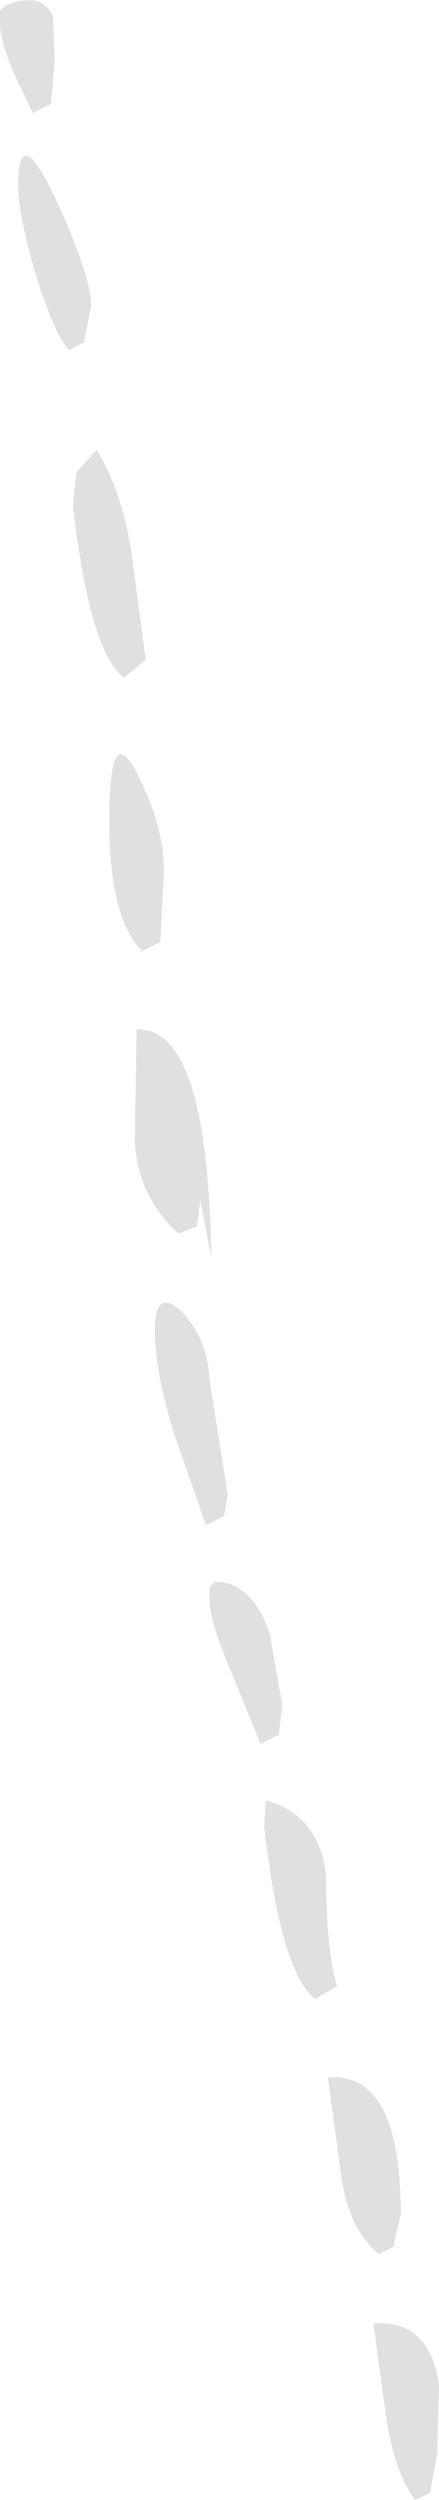 <?xml version="1.0" encoding="UTF-8" standalone="no"?>
<svg xmlns:ffdec="https://www.free-decompiler.com/flash" xmlns:xlink="http://www.w3.org/1999/xlink" ffdec:objectType="shape" height="68.6px" width="12.05px" xmlns="http://www.w3.org/2000/svg">
  <g transform="matrix(1.0, 0.0, 0.0, 1.0, -13.1, 78.4)">
    <path d="M14.6 -76.75 L14.5 -75.55 14.0 -75.3 13.45 -76.45 Q13.1 -77.35 13.1 -77.75 L13.1 -78.1 13.25 -78.25 Q14.25 -78.65 14.55 -77.95 L14.6 -76.75 M15.6 -70.0 L15.4 -69.0 15.0 -68.8 Q14.65 -69.1 14.1 -70.8 13.6 -72.5 13.6 -73.3 13.6 -75.1 14.6 -73.0 15.6 -70.85 15.6 -70.0 M15.75 -66.05 Q16.4 -65.05 16.7 -63.3 L17.1 -60.3 16.5 -59.8 Q15.55 -60.55 15.1 -64.55 L15.2 -65.45 15.75 -66.05 M17.6 -54.5 L17.5 -52.55 17.0 -52.3 Q16.1 -53.2 16.1 -55.9 16.1 -58.65 16.85 -57.2 17.6 -55.75 17.6 -54.5 M20.85 -31.6 L20.75 -30.8 20.25 -30.55 19.5 -32.4 Q18.85 -33.9 18.85 -34.5 L18.85 -34.85 19.0 -35.0 Q20.0 -35.0 20.5 -33.6 L20.85 -31.6 M22.35 -23.9 L21.75 -23.55 Q20.8 -24.3 20.35 -28.3 L20.4 -29.0 Q21.85 -28.6 22.05 -26.95 22.05 -24.9 22.35 -23.9 M18.6 -45.45 L18.5 -44.75 18.0 -44.55 Q16.9 -45.55 16.8 -47.05 L16.85 -50.15 Q18.8 -50.25 18.9 -43.9 L18.6 -45.45 M19.35 -37.4 L19.25 -36.8 18.75 -36.55 17.85 -39.15 Q17.35 -40.8 17.35 -41.9 17.35 -43.1 18.1 -42.4 18.8 -41.65 18.85 -40.55 L19.35 -37.4 M25.1 -11.05 L24.9 -10.0 24.5 -9.8 Q23.95 -10.5 23.7 -12.05 L23.35 -14.65 Q24.9 -14.75 25.15 -12.95 L25.1 -11.05 M24.1 -17.65 L23.9 -16.75 23.5 -16.55 Q22.65 -17.25 22.45 -18.8 L22.1 -21.4 Q24.1 -21.55 24.1 -17.65" fill="#e0e0e0" fill-rule="evenodd" stroke="none"/>
  </g>
</svg>
